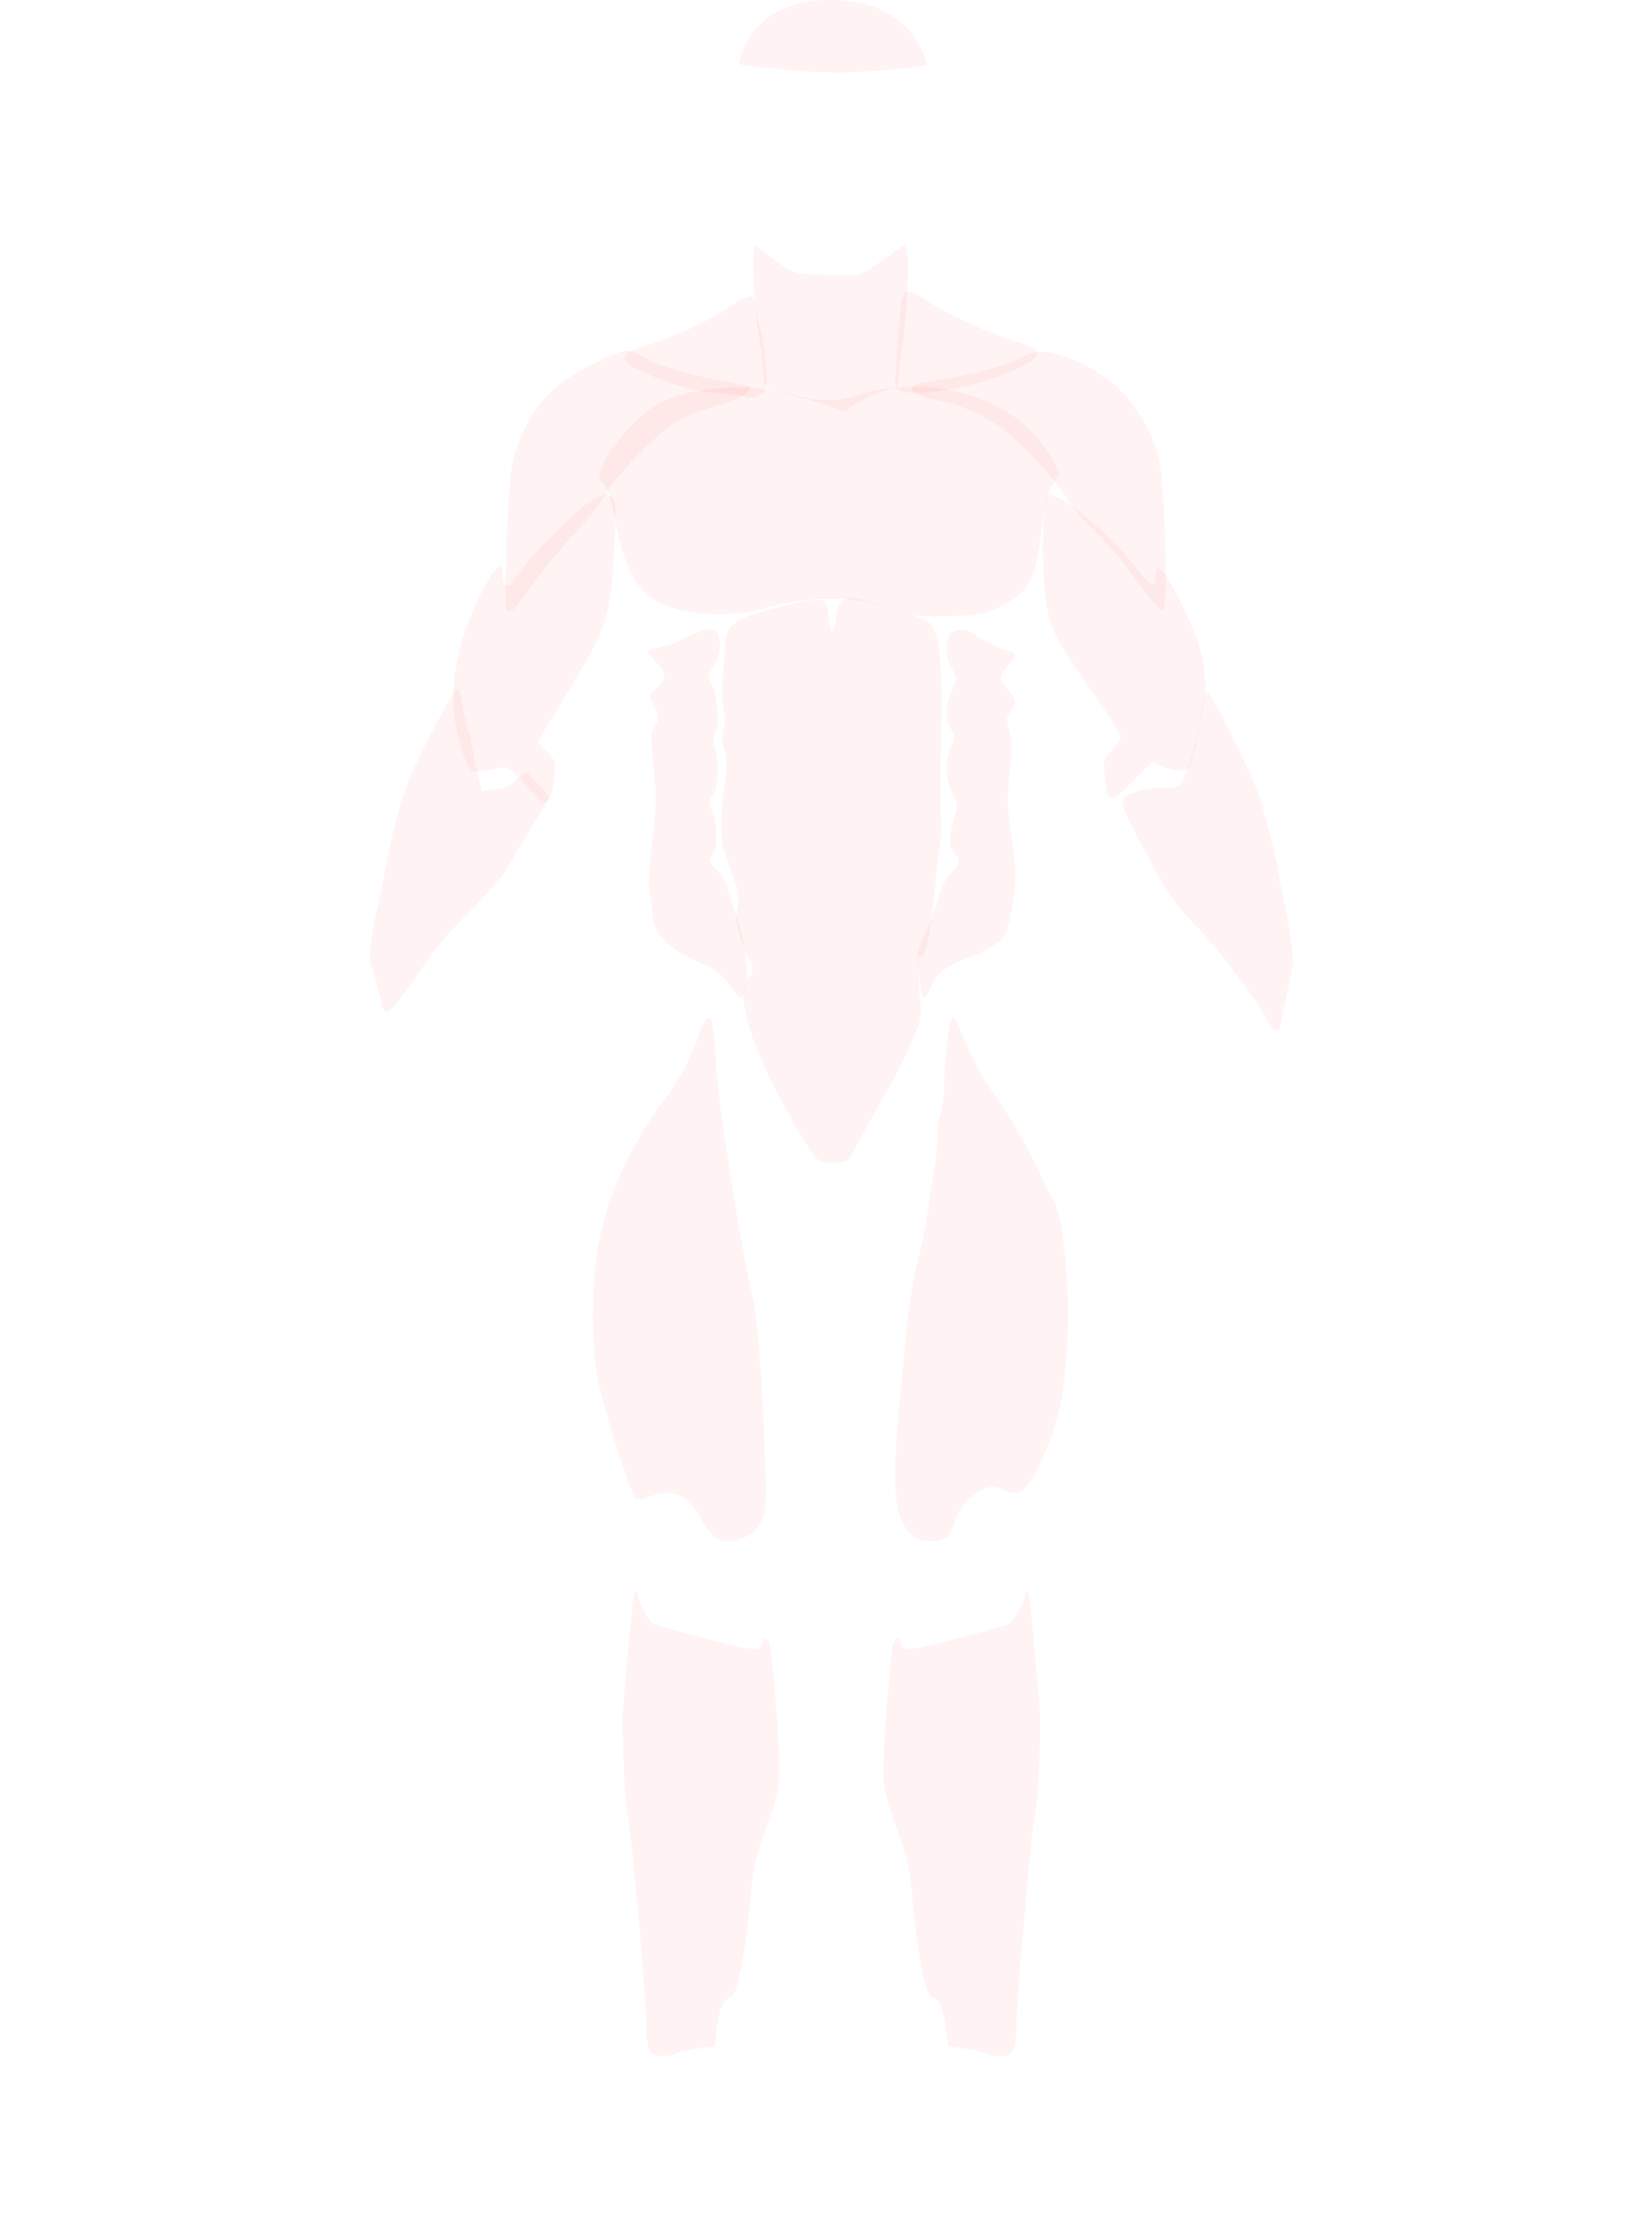 <?xml version="1.0" encoding="UTF-8" standalone="no"?>
<!-- Created with Inkscape (http://www.inkscape.org/) -->

<svg
   width="610"
   height="820"
   viewBox="0 0 161.396 216.958"
   version="1.1"
   id="svg5"
   inkscape:version="1.1 (c4e8f9e, 2021-05-24)"
   sodipodi:docname="man_front_muscles.svg"
   shape-rendering="crispEdges"
   xmlns:inkscape="http://www.inkscape.org/namespaces/inkscape"
   xmlns:sodipodi="http://sodipodi.sourceforge.net/DTD/sodipodi-0.dtd"
   xmlns:xlink="http://www.w3.org/1999/xlink"
   xmlns="http://www.w3.org/2000/svg"
   xmlns:svg="http://www.w3.org/2000/svg">
  <sodipodi:namedview
     id="namedview7"
     pagecolor="#ffffff"
     bordercolor="#666666"
     borderopacity="1.0"
     inkscape:pageshadow="2"
     inkscape:pageopacity="0.0"
     inkscape:pagecheckerboard="0"
     inkscape:document-units="px"
     showgrid="false"
     inkscape:zoom="5.1347506"
     inkscape:cx="286.96623"
     inkscape:cy="41.092551"
     inkscape:window-width="1627"
     inkscape:window-height="912"
     inkscape:window-x="0"
     inkscape:window-y="25"
     inkscape:window-maximized="0"
     inkscape:current-layer="layer3"
     units="px"
     width="610mm" />
  <defs
     id="defs2" />
  <g
     inkscape:groupmode="layer"
     id="layer3"
     inkscape:label="l1"
     style="display:inline">
    <rect
       style="fill:#ffff00;fill-opacity:0;stroke-width:0.247"
       id="GOLEN_AREA"
       width="52.917"
       height="56.2"
       x="55.589"
       y="154.583" />
    <rect
       style="display:inline;fill:#ffff00;fill-opacity:0;stroke-width:0.208"
       id="KVADR_AREA"
       width="52.917"
       height="39.808"
       x="55.589"
       y="114.06" />
    <path
       style="fill:#ff0000;fill-opacity:0.05;stroke-width:0.285"
       d="m 112.35,58.403 c -0.542,-0.658 -1.514,-1.955 -2.159,-2.884 -0.645,-0.928 -2.103,-2.574 -3.241,-3.657 -1.138,-1.083 -2.384,-2.568 -2.77,-3.301 -0.386,-0.732 -1.967,-2.62 -3.513,-4.196 -3.108,-3.165 -5.615,-4.608 -9.155,-5.269 -1.803,-0.337 -2.792,-0.949 -2.303,-1.425 0.152,-0.148 1.251,-0.413 2.441,-0.587 3.327,-0.488 6.641,-1.367 8.142,-2.162 1.716,-0.908 2.902,-0.789 5.879,0.589 3.653,1.691 6.268,4.844 7.493,9.037 0.59,2.019 0.999,15.05 0.472,15.05 -0.165,0 -0.743,-0.538 -1.286,-1.196 z"
       id="DELTA1"
       sodipodi:nodetypes="sssssssssssss"
       inkscape:label="DELTA" />
    <path
       style="display:inline;fill:#ff0000;fill-opacity:0.05;stroke-width:0.271"
       d="m 87.335,59.469 c -3.529,-1.328 -8.359,-1.34 -12.813,-0.032 -3.109,0.913 -7.76,0.629 -10.171,-0.622 -2.138,-1.109 -3.427,-3.524 -4.241,-7.942 -0.433,-2.351 -0.726,-3.305 -1.099,-3.577 -0.764,-0.557 -0.623,-1.309 0.596,-3.168 1.373,-2.094 3.695,-4.305 5.22,-4.97 3.188,-1.39 8.506,-1.745 11.919,-0.795 3.303,0.919 4.689,0.946 7.344,0.141 6.01,-1.822 13.165,-0.194 16.873,3.837 1.314,1.429 2.421,3.2 2.421,3.874 0,0.18 -0.162,0.519 -0.361,0.754 -0.492,0.582 -0.909,2.165 -1.266,4.804 -0.694,5.144 -1.2,6.068 -4.08,7.457 -1.647,0.794 -2.008,0.861 -5.038,0.931 -3.026,0.07 -3.413,0.019 -5.306,-0.693 z"
       id="CHEST"
       inkscape:label="CHEST" />
    <path
       style="display:inline;fill:#ff0000;fill-opacity:0.05;stroke-width:0.264"
       d="m 75.662,38.073 c -0.986,-0.212 -1.054,-0.225 -1.064,-1.439 -0.005,-0.621 -0.198,-2.257 -0.43,-3.635 -0.494,-2.943 -0.754,-8.674 -0.409,-9.018 4.514,3.222 2.959,2.63 7.428,2.861 3.689,-0.063 1.794,0.776 7.209,-2.944 0.483,0 0.363,4.972 -0.238,9.882 l -0.499,4.079 -0.914,0.187 c -5.313,1.735 -3.261,2.777 -5.313,1.735 -5.242,-1.708 -0.528,0 -5.77,-1.708 z"
       id="NECK"
       inkscape:label="NECK"
       sodipodi:nodetypes="ccscccscccc" />
    <path
       style="display:inline;fill:#ff0000;fill-opacity:0.05;stroke-width:0.275"
       d="m 108.286,77.701 c -0.075,-0.115 -0.226,-0.952 -0.335,-1.861 -0.191,-1.588 -0.164,-1.688 0.687,-2.601 0.487,-0.522 0.885,-1.115 0.885,-1.317 0,-0.202 -1.131,-1.969 -2.513,-3.926 -3.953,-5.596 -4.463,-6.604 -4.839,-9.561 -0.477,-3.749 -0.286,-9.972 0.309,-10.08 1.178,-0.213 6.18,3.98 8.6,7.21 1.275,1.702 1.839,1.928 1.839,0.736 0,-1.551 0.762,-0.791 2.34,2.334 1.88,3.723 2.47,5.725 2.47,8.38 0,1.754 -1.063,7.207 -1.549,7.949 -0.265,0.404 -1.425,0.34 -2.634,-0.143 l -1.052,-0.421 -1.716,1.755 c -1.635,1.672 -2.185,2.013 -2.491,1.546 z"
       id="BICEPS1"
       sodipodi:nodetypes="ssssssssssssscss"
       inkscape:label="BICEPS" />
    <path
       style="display:inline;fill:#ff0000;fill-opacity:0.05;stroke-width:0.284"
       d="m 123.628,99.297 c -1.466,-2.501 -4.47,-6.465 -6.514,-8.595 -2.475,-2.579 -3.167,-3.605 -5.689,-8.429 -1.886,-3.609 -1.944,-3.778 -1.534,-4.507 5.32,-2.349 4.992,2.032 6.967,-5.499 0.211,-0.702 0.469,-2.079 0.574,-3.06 0.106,-0.981 0.317,-1.742 0.47,-1.691 0.449,0.15 4.431,8.112 5.066,10.132 0.823,2.615 1.393,4.764 1.657,6.248 0.125,0.702 0.562,2.914 0.971,4.915 0.409,2.001 0.743,4.394 0.743,5.318 l -1.283,6.228 c -0.318,0.515 -0.65,0.269 -1.429,-1.06 z"
       id="PREDPLECHIA1"
       sodipodi:nodetypes="sssccsssssccss"
       inkscape:label="PREDPLECHIA" />
    <path
       style="display:inline;fill:#ff0000;fill-opacity:0.05;stroke-width:0.269"
       d="m 79.953,113.274 c -0.24,-0.19 -0.877,-1.066 -1.415,-1.948 -4.862,-7.962 -6.98,-14.268 -5.334,-15.888 0.578,-0.569 0.31,-1.591 -0.133,-2.027 -0.148,-0.145 -0.58,-1.281 -0.961,-2.523 -0.584,-1.905 0.431,-2.642 -0.108,-4.176 -1.081,-3.071 -0.742,-2.191 -1.081,-3.071 -0.776,-2.018 -0.361,-5.317 -0.064,-7.273 0.194,-1.278 0.174,-2.132 -0.073,-3.157 -0.238,-0.988 -0.257,-1.613 -0.065,-2.104 0.184,-0.469 0.184,-1.083 0.002,-1.869 -0.15,-0.644 -0.194,-2.012 -0.098,-3.04 0.096,-1.028 0.216,-2.509 0.268,-3.29 0.133,-2.01 0.927,-2.562 5.233,-3.637 2.924,-0.73 4.265,-0.851 4.542,-0.409 0.095,0.151 0.242,0.944 0.328,1.764 0.173,1.649 0.447,1.462 0.735,-0.502 0.239,-1.633 0.769,-1.946 2.625,-1.554 2.107,0.445 6.155,1.905 6.536,2.358 0.983,1.166 1.214,3.859 1.026,11.946 -0.041,1.762 -0.058,4.371 -0.037,5.797 0.028,1.961 0.121,2.886 -0.077,4.005 -0.523,2.959 -0.216,2.51 -0.585,5.159 -0.317,2.276 -0.624,6.157 -1.47,5.465 -0.168,3.72 0.316,4.768 0.199,5.859 -0.183,1.34 -1.442,4.08 -3.75,8.16 -0.997,1.762 -2.162,3.865 -2.589,4.673 -0.75,1.419 -0.817,1.471 -1.996,1.547 -0.708,0.045 -1.404,-0.066 -1.657,-0.267 z"
       id="PRESS"
       sodipodi:nodetypes="cssssscssscssssssssccssccssscc"
       inkscape:label="PRESS" />
    <path
       style="display:inline;fill:#ff0000;fill-opacity:0.05;stroke-width:0.28"
       d="m 90.093,97.186 c -0.07,-0.111 -0.219,-1.142 -0.332,-2.29 -0.188,-1.913 -0.14,-2.219 0.571,-3.647 0.427,-0.858 1.015,-2.393 1.307,-3.411 0.321,-1.122 0.826,-2.139 1.282,-2.581 0.852,-0.827 0.951,-1.426 0.316,-1.916 -0.554,-0.427 -0.555,-1.689 -0.004,-3.414 0.403,-1.262 0.394,-1.42 -0.145,-2.402 -0.693,-1.264 -0.752,-3.266 -0.137,-4.635 0.393,-0.874 0.393,-1.046 0,-1.603 -0.591,-0.839 -0.545,-2.697 0.099,-4.02 0.509,-1.044 0.509,-1.108 -0.005,-1.891 -0.743,-1.134 -0.727,-3.262 0.028,-3.638 0.887,-0.441 1.307,-0.344 2.897,0.674 0.82,0.524 1.881,1.026 2.357,1.114 1.056,0.196 1.08,0.455 0.14,1.494 -0.4,0.441 -0.726,0.966 -0.726,1.166 0,0.2 0.327,0.725 0.726,1.166 0.855,0.945 0.885,1.194 0.249,2.097 -0.405,0.574 -0.425,0.842 -0.133,1.747 0.257,0.798 0.269,1.883 0.044,4.281 -0.241,2.576 -0.214,3.74 0.132,5.875 0.535,3.302 0.539,5.029 0.014,7.796 -0.37,1.953 -0.513,2.242 -1.479,2.997 -0.588,0.459 -1.677,1.038 -2.42,1.287 -2.27,0.759 -3.216,1.439 -3.818,2.743 -0.56,1.215 -0.726,1.389 -0.963,1.011 z"
       id="KOSS_PRESS1"
       sodipodi:nodetypes="cssssscsssscsssssssssssscscc"
       inkscape:label="KOSS_PRESS" />
    <path
       style="display:inline;fill:#ff0000;fill-opacity:0.05;stroke-width:0.273"
       d="m 88.948,149.729 c -1.551,-1.507 -1.837,-4.508 -1.133,-11.871 0.191,-1.996 0.462,-4.839 0.601,-6.317 0.452,-4.776 0.684,-6.183 1.704,-10.35 0.163,-0.665 0.384,-1.875 0.491,-2.688 0.107,-0.813 0.409,-2.794 0.67,-4.403 0.261,-1.608 0.415,-3.15 0.34,-3.425 -0.074,-0.276 0.04,-1.066 0.253,-1.756 0.214,-0.69 0.389,-2.052 0.39,-3.026 0.003,-2.345 0.473,-6.239 0.79,-6.548 0.152,-0.148 0.437,0.293 0.717,1.113 0.654,1.915 1.988,4.527 3.038,5.948 1.555,2.106 3.664,5.7 4.732,8.065 0.568,1.257 1.21,2.55 1.428,2.875 0.837,1.245 1.544,8.285 1.319,13.12 -0.282,6.043 -0.869,8.7 -2.791,12.637 -1.277,2.616 -1.928,3.075 -3.428,2.417 -0.89,-0.39 -1.227,-0.42 -1.86,-0.165 -1.226,0.494 -2.523,1.836 -2.826,2.926 -0.485,1.745 -0.993,2.213 -2.403,2.213 -1.005,0 -1.404,-0.15 -2.036,-0.764 z"
       id="KVADR1"
       sodipodi:nodetypes="sssssscccssssssssssss"
       inkscape:label="KVADR" />
    <path
       style="display:inline;fill:#ff0000;fill-opacity:0.05;stroke-width:0.298"
       d="m 87.553,37.859 c -0.222,-0.59 0.325,-8.082 0.651,-8.917 0.294,-0.753 0.776,-0.66 2.426,0.471 1.715,1.175 6.666,3.434 8.754,3.995 2.846,0.764 2.647,1.432 -0.884,2.976 -3.848,1.683 -10.529,2.583 -10.947,1.475 z"
       id="TRAPECIA1"
       sodipodi:nodetypes="ssssss"
       inkscape:label="TRAPECIA" />
    <path
       d="m 49.411,59.392 c -0.086,-0.225 -0.027,-3.42 0.132,-7.1 0.231,-5.351 0.398,-7.002 0.834,-8.25 1.497,-4.291 3.402,-6.44 7.489,-8.446 3.298,-1.619 3.432,-1.633 5.313,-0.562 1.396,0.796 4.295,1.618 8.042,2.281 1.004,0.178 1.885,0.381 1.957,0.452 0.431,0.426 -0.782,1.158 -2.964,1.788 -1.378,0.398 -3.171,1.088 -3.984,1.534 -1.789,0.98 -6.385,5.647 -6.991,7.099 -0.237,0.568 -1.561,2.242 -2.943,3.722 -1.382,1.479 -3.343,3.86 -4.359,5.291 -1.858,2.617 -2.236,2.945 -2.525,2.191 z"
       style="fill:#ff0000;fill-opacity:0.05;stroke-width:0.074"
       id="DELTA"
       inkscape:label="DELTA" />
    <path
       d="m 72.938,38.764 c -0.089,-0.09 -1.397,-0.273 -2.906,-0.407 -2.635,-0.233 -4.304,-0.723 -7.81,-2.291 -1.487,-0.665 -1.608,-1.498 -0.278,-1.91 3.974,-1.232 6.967,-2.592 9.456,-4.297 1.73,-1.185 2.411,-1.213 2.411,-0.1 0,0.383 0.209,1.428 0.465,2.323 0.51,1.783 0.786,5.641 0.441,6.163 -0.254,0.383 -1.542,0.759 -1.779,0.52 z"
       style="display:inline;fill:#ff0000;fill-opacity:0.05;stroke-width:0.074"
       id="TRAPECIA"
       inkscape:label="TRAPECIA" />
    <path
       d="m 51.279,76.583 c -1.448,-1.554 -1.764,-1.767 -2.405,-1.623 -2.626,0.589 -2.83,0.56 -3.271,-0.452 -2.173,-4.989 -1.637,-10.603 1.621,-16.969 1.233,-2.409 1.902,-2.863 1.902,-1.289 0,1.1 0.513,1.257 1.109,0.339 1.48,-2.282 6.193,-7.014 7.802,-7.833 1.066,-0.542 1.284,-0.573 1.702,-0.24 0.428,0.341 0.459,0.818 0.288,4.465 -0.347,7.408 -0.566,8.072 -5.08,15.449 l -2.47,4.037 0.912,0.902 c 0.873,0.864 0.905,0.972 0.755,2.556 -0.141,1.492 -0.54,2.448 -1.021,2.447 -0.098,-8.5e-5 -0.928,-0.805 -1.845,-1.789 z"
       style="display:inline;fill:#ff0000;fill-opacity:0.05;stroke-width:0.073"
       id="BICEPS"
       inkscape:label="BICEPS"
       onmousedown="" />
    <path
       d="m 37.458,98.627 -1.047,-4.1 c -0.43,0 -0.273,-2.692 0.299,-5.143 0.302,-1.292 0.758,-3.453 1.014,-4.802 0.658,-3.473 1.235,-5.685 2.096,-8.037 0.888,-2.425 4.362,-9.039 4.825,-9.185 0.201,-0.063 0.401,0.494 0.529,1.476 0.113,0.868 0.394,2.007 0.624,2.532 0.497,1.132 -0.174,0.038 1.244,5.91 0,0 0,0 2.465,-0.36 l 1.92,-1.55 1.1,1.122 c 0.605,0.617 1.1,1.23 1.1,1.36 0,0.131 -0.659,1.27 -1.464,2.531 -0.805,1.261 -1.84,3.001 -2.299,3.868 -0.484,0.913 -1.887,2.631 -3.336,4.087 -3.008,3.022 -3.681,3.832 -6.328,7.62 -1.977,2.829 -2.383,3.224 -2.742,2.67 z"
       style="display:inline;fill:#ff0000;fill-opacity:0.05;stroke-width:0.074"
       id="PREDPLECHIA"
       sodipodi:nodetypes="ccssssscsccssssssc"
       inkscape:label="PREDPLECHIA" />
    <path
       d="m 71.255,96.158 c -0.654,-0.987 -1.211,-1.397 -3.066,-2.254 -2.843,-1.314 -4.383,-2.822 -4.393,-4.3 -0.004,-0.556 -0.127,-1.497 -0.274,-2.091 -0.188,-0.759 -0.126,-2.295 0.208,-5.172 0.407,-3.507 0.426,-4.563 0.131,-7.378 -0.311,-2.966 -0.298,-3.36 0.133,-4.056 0.45,-0.727 0.447,-0.832 -0.044,-1.873 l -0.521,-1.103 0.753,-0.75 c 0.971,-0.967 0.949,-1.434 -0.122,-2.598 l -0.875,-0.951 0.752,-0.273 c 0.414,-0.15 0.917,-0.273 1.118,-0.273 0.201,0 1.081,-0.364 1.955,-0.81 1.76,-0.897 2.864,-1.032 3.125,-0.383 0.298,0.742 0.178,2.112 -0.246,2.812 -0.768,1.268 -0.803,1.422 -0.442,1.973 0.622,0.95 0.886,3.984 0.425,4.872 -0.277,0.533 -0.317,0.922 -0.128,1.258 0.508,0.907 0.436,4.242 -0.105,4.812 -0.446,0.47 -0.45,0.608 -0.054,1.693 0.551,1.51 0.558,3.322 0.016,4.112 -0.395,0.575 -0.367,0.678 0.399,1.497 0.453,0.484 0.902,1.204 1,1.6 0.097,0.396 0.556,1.834 1.019,3.195 1.1,3.233 1.259,7.647 0.275,7.647 -0.131,0 -0.598,-0.543 -1.037,-1.207 z"
       style="display:inline;fill:#ff0000;fill-opacity:0.05;stroke-width:0.073"
       id="KOSS_PRESS"
       inkscape:label="KOSS_PRESS" />
    <path
       d="m 69.848,150.116 c -0.34,-0.233 -0.914,-0.993 -1.275,-1.689 -1.301,-2.503 -2.985,-3.2 -5.328,-2.204 -0.603,0.257 -0.983,0.291 -1.172,0.105 -0.431,-0.423 -3.039,-8.599 -3.613,-11.328 -0.594,-2.823 -0.693,-8.127 -0.223,-11.882 0.648,-5.174 2.891,-10.579 6.328,-15.246 1.942,-2.637 2.555,-3.752 3.588,-6.52 1.097,-2.94 1.459,-2.71 1.704,1.081 0.238,3.69 0.554,6.464 1.154,10.135 0.243,1.486 0.629,3.858 0.857,5.27 0.709,4.379 1.268,7.366 1.695,9.054 0.508,2.006 1.148,11.56 1.259,18.784 0.037,2.381 -0.415,3.452 -1.813,4.298 -1.112,0.673 -2.307,0.727 -3.159,0.142 z"
       style="display:inline;fill:#ff0000;fill-opacity:0.05;stroke-width:0.072"
       id="KVADR"
       inkscape:label="KVADR" />
    <path
       d="m 63.474,200.253 c -0.161,-0.287 -0.292,-1.123 -0.292,-1.858 0,-2.706 -1.408,-18.898 -1.836,-21.118 -0.383,-1.987 -0.645,-8.553 -0.435,-10.939 0.797,-9.076 1.002,-10.939 1.201,-10.939 0.122,0 0.222,0.187 0.222,0.416 0,0.559 1.033,2.465 1.479,2.731 0.196,0.117 2.519,0.779 5.161,1.472 4.787,1.255 5.51,1.3 5.51,0.345 0,-0.534 0.5,-0.459 0.671,0.101 0.222,0.727 0.695,6.006 0.901,10.061 0.201,3.962 0.143,4.292 -1.585,9.016 -0.641,1.751 -0.946,3.209 -1.132,5.402 -0.482,5.682 -1.307,9.919 -1.964,10.083 -0.694,0.174 -1.178,1.289 -1.38,3.184 l -0.173,1.621 -1.413,0.174 c -0.777,0.096 -1.771,0.308 -2.208,0.473 -1.24,0.466 -2.393,0.372 -2.726,-0.223 z"
       style="display:inline;fill:#ff0000;fill-opacity:0.05;stroke-width:0.073"
       id="GOLEN"
       inkscape:label="GOLEN" />
    <path
       d="m 98.973,200.253 c 0.161,-0.287 0.292,-1.123 0.292,-1.858 0,-2.706 1.408,-18.898 1.836,-21.118 0.383,-1.987 0.644,-8.553 0.435,-10.939 -0.797,-9.076 -1.002,-10.939 -1.201,-10.939 -0.122,0 -0.222,0.187 -0.222,0.416 0,0.559 -1.033,2.465 -1.479,2.731 -0.196,0.117 -2.519,0.779 -5.161,1.472 -4.787,1.255 -5.51,1.3 -5.51,0.345 0,-0.534 -0.5,-0.459 -0.671,0.101 -0.222,0.727 -0.695,6.006 -0.901,10.061 -0.201,3.962 -0.143,4.292 1.585,9.016 0.641,1.751 0.946,3.209 1.132,5.402 0.482,5.682 1.307,9.919 1.964,10.083 0.694,0.174 1.178,1.289 1.38,3.184 l 0.173,1.621 1.413,0.174 c 0.777,0.096 1.771,0.308 2.208,0.473 1.24,0.466 2.393,0.372 2.726,-0.223 z"
       style="display:inline;fill:#ff0000;fill-opacity:0.05;stroke-width:0.073"
       id="GOLEN1"
       inkscape:label="GOLEN" />
    <rect
       style="fill:#ffff00;fill-opacity:0;stroke-width:0.447"
       id="BRAIN_AREA"
       width="23.221"
       height="20.354"
       x="69.403"
       y="0.098" />
    <path
       style="fill:#ff0000;fill-opacity:0.05;stroke-width:0.102px;stroke-linecap:butt;stroke-linejoin:miter;stroke-opacity:1"
       d="m 90.542,6.387 c 0,0 -1.03,-6.378 -9.418,-6.387 -8.13,-0.009 -8.921,6.284 -8.921,6.284 0,0 5.185,0.747 9.272,0.791 4.087,0.044 9.066,-0.688 9.066,-0.688 z"
       id="BRAIN"
       sodipodi:nodetypes="cscsc" />
  </g>
</svg>
